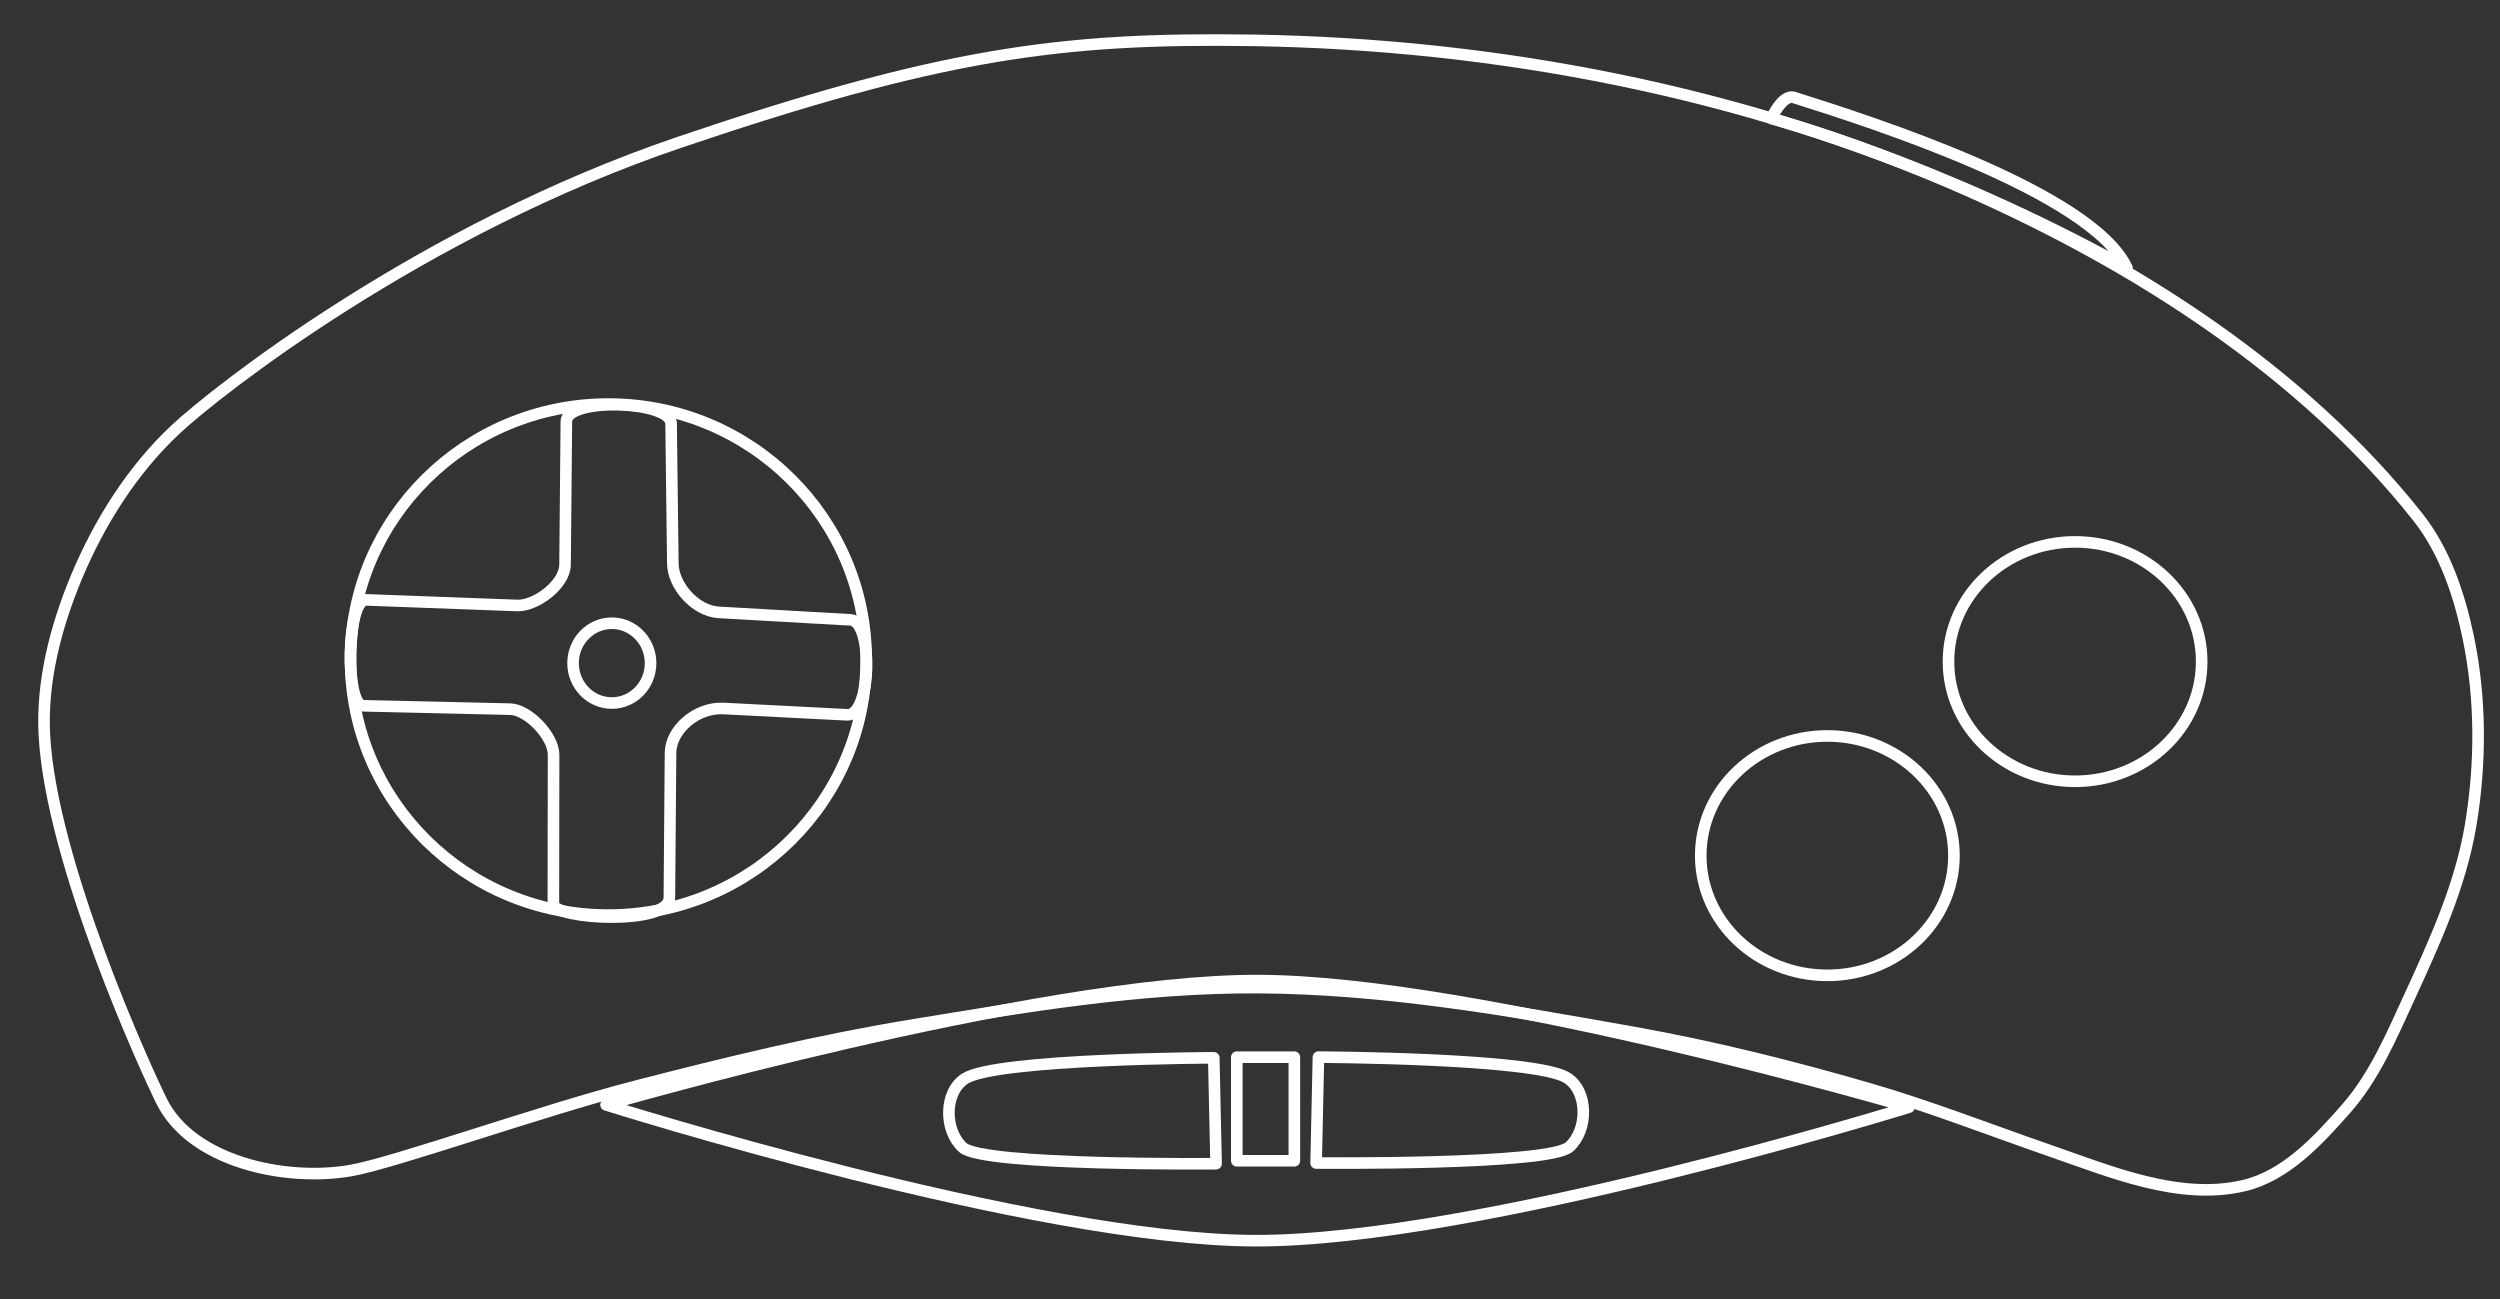 <?xml version="1.0" encoding="UTF-8" standalone="no"?>
<!-- Created with Inkscape (http://www.inkscape.org/) -->

<svg
   width="1705"
   height="886"
   viewBox="0 0 451.115 234.421"
   version="1.1"
   id="svg5"
   inkscape:version="1.2.2 (732a01da63, 2022-12-09)"
   xml:space="preserve"
   sodipodi:docname="fm7.svg"
   xmlns:inkscape="http://www.inkscape.org/namespaces/inkscape"
   xmlns:sodipodi="http://sodipodi.sourceforge.net/DTD/sodipodi-0.dtd"
   xmlns="http://www.w3.org/2000/svg"
   xmlns:svg="http://www.w3.org/2000/svg"><rect x="0" y="0" width="451.115" height="234.421" fill="#333333" stroke="none"/><sodipodi:namedview
     id="namedview7"
     pagecolor="#000000"
     bordercolor="#111111"
     borderopacity="1"
     inkscape:showpageshadow="0"
     inkscape:pageopacity="0"
     inkscape:pagecheckerboard="1"
     inkscape:deskcolor="#d1d1d1"
     inkscape:document-units="mm"
     showgrid="false"
     inkscape:zoom="0.45041229"
     inkscape:cx="729.33179"
     inkscape:cy="379.65216"
     inkscape:window-width="1920"
     inkscape:window-height="1009"
     inkscape:window-x="-8"
     inkscape:window-y="-8"
     inkscape:window-maximized="1"
     inkscape:current-layer="layer1" /><defs
     id="defs2" /><g
     inkscape:label="Layer 1"
     inkscape:groupmode="layer"
     id="layer1"><path
       id="rect3625"
       style="fill:none;stroke:#ffffff;stroke-width:2.09;stroke-linecap:round;stroke-linejoin:round;stroke-opacity:1;paint-order:fill markers stroke;stroke-dasharray:none"
       d="M 31.688,77.48 C 38.96,70.668 75.928,41.488 122.709,25.641 169.49,9.795 191.09,6.741 226.083,7.282 c 43.85,0.678 88.665,9.244 128.765,26.999 30.642,13.567 60.594,32.723 81.413,58.983 4.896,6.176 7.537,14.09 9.138,21.807 2.292,11.05 2.276,22.722 0.415,33.853 -1.83,10.95 -6.585,21.27 -11.215,31.361 -3.155,6.876 -6.224,14.045 -11.215,19.73 -5.079,5.785 -10.943,12.134 -18.432,13.915 -11.688,2.78 -24.109,-2.51 -35.462,-6.438 -10.371,-3.588 -21.264,-7.851 -32.139,-11.007 -13.997,-4.062 -28.176,-7.613 -42.524,-10.177 -22.426,-4.008 -45.081,-7.983 -67.861,-8.1 -21.083,-0.108 -42.075,3.422 -62.877,6.854 -16.705,2.756 -33.194,6.769 -49.585,11.007 -17.247,4.46 -43.428,13.814 -51.247,15.161 C 51.343,213.283 34.592,209.587 29.196,198.769 26.473,193.31 9.286,155.809 8.012,132.725 7.475,122.991 10.068,113.058 13.827,104.064 17.944,94.214 23.898,84.779 31.688,77.48 Z"
       sodipodi:nodetypes="ssaaaaaaaasaaaaassaas" /><path
       id="rect4243"
       style="fill:none;stroke:#ffffff;stroke-width:2.09;stroke-linecap:round;stroke-linejoin:round;stroke-opacity:1;paint-order:fill markers stroke;stroke-dasharray:none"
       d="m 109.363,199.372 c 0,0 77.66,-22.498 117.55,-22.43 39.916,0.068 117.55,22.845 117.55,22.845 0,0 -77.832,24.188 -117.966,24.092 -39.89,-0.096 -117.135,-24.507 -117.135,-24.507 z"
       sodipodi:nodetypes="cacac" /><path
       id="rect4246"
       style="fill:none;stroke:#ffffff;stroke-width:2.09;stroke-linecap:round;stroke-linejoin:round;stroke-opacity:1;paint-order:fill markers stroke;stroke-dasharray:none"
       d="m 174.161,194.615 c 5.673,-3.596 44.86,-3.738 44.86,-3.738 l 0.415,19.107 c 0,0 -41.977,0.423 -45.691,-2.908 -3.408,-3.056 -3.451,-10.01 0.415,-12.461 z"
       sodipodi:nodetypes="sccss" /><path
       id="rect4246-5"
       style="fill:none;stroke:#ffffff;stroke-width:2.09;stroke-linecap:round;stroke-linejoin:round;stroke-opacity:1;paint-order:fill markers stroke;stroke-dasharray:none"
       d="m 282.766,194.493 c -5.673,-3.596 -44.86,-3.738 -44.86,-3.738 l -0.415,19.107 c 0,0 41.977,0.423 45.691,-2.908 3.408,-3.056 3.451,-10.01 -0.415,-12.461 z"
       sodipodi:nodetypes="sccss" /><rect
       style="fill:none;fill-opacity:1;stroke:#ffffff;stroke-width:2.09;stroke-linecap:round;stroke-linejoin:round;stroke-dasharray:none;stroke-opacity:1;paint-order:fill markers stroke"
       id="rect4286"
       width="10.384"
       height="18.692"
       x="223.175"
       y="190.763" /><ellipse
       style="fill:none;fill-opacity:1;stroke:#ffffff;stroke-width:2.09;stroke-linecap:round;stroke-linejoin:round;stroke-dasharray:none;stroke-opacity:1;paint-order:fill markers stroke"
       id="path4340"
       cx="109.778"
       cy="119.017"
       rx="46.522"
       ry="46.106" /><ellipse
       style="fill:none;fill-opacity:1;stroke:#ffffff;stroke-width:2.09;stroke-linecap:round;stroke-linejoin:round;stroke-dasharray:none;stroke-opacity:1;paint-order:fill markers stroke"
       id="path4342"
       cx="329.738"
       cy="154.398"
       rx="22.845"
       ry="21.599" /><ellipse
       style="fill:none;fill-opacity:1;stroke:#ffffff;stroke-width:2.09;stroke-linecap:round;stroke-linejoin:round;stroke-dasharray:none;stroke-opacity:1;paint-order:fill markers stroke"
       id="path4342-1"
       cx="374.439"
       cy="119.381"
       rx="22.845"
       ry="21.599" /><path
       id="rect4366"
       style="fill:none;stroke:#ffffff;stroke-width:2.09;stroke-linecap:round;stroke-linejoin:round;stroke-opacity:1;paint-order:fill markers stroke;stroke-dasharray:none"
       d="m 131.569,103.635 c 0.04,-4.331 18.848,-3.779 18.899,0.415 l 0.312,25.234 c 0.05,4.04 4.061,8.586 8.307,8.827 l 23.78,1.35 c 4.085,0.232 3.79,17.36 -0.623,17.134 l -22.326,-1.142 c -4.883,-0.25 -9.521,3.843 -9.554,7.996 l -0.208,26.168 c -0.04,5.056 -20.934,3.864 -20.93,1.11 l 0.035,-26.913 c 0.004,-3.389 -4.599,-8.169 -7.839,-8.243 l -26.49,-0.607 c -3.335,-0.076 -3.055,-19.243 0.531,-19.11 l 27.259,1.009 c 3.283,0.122 8.575,-3.735 8.609,-7.362 z"
       sodipodi:nodetypes="sssssssssssssssss"
       class="UnoptimicedTransforms"
       transform="translate(-29.371,-27.609)" /><ellipse
       style="fill:none;fill-opacity:1;stroke:#ffffff;stroke-width:2.09;stroke-linecap:round;stroke-linejoin:round;stroke-dasharray:none;stroke-opacity:1;paint-order:fill markers stroke"
       id="path5157"
       cx="110.401"
       cy="119.66"
       rx="6.993"
       ry="7.201" /><path
       id="rect5159"
       style="fill:none;stroke:#ffffff;stroke-width:2.09;stroke-linecap:round;stroke-linejoin:round;stroke-opacity:1;paint-order:fill markers stroke;stroke-dasharray:none"
       d="m 323.706,17.587 c 13.941,4.404 53.685,17.098 60.094,30.744 -33.953,-18.865 -64.162,-26.948 -64.162,-26.948 0,0 2.001,-4.449 4.068,-3.796 z"
       sodipodi:nodetypes="sccs" /></g></svg>
